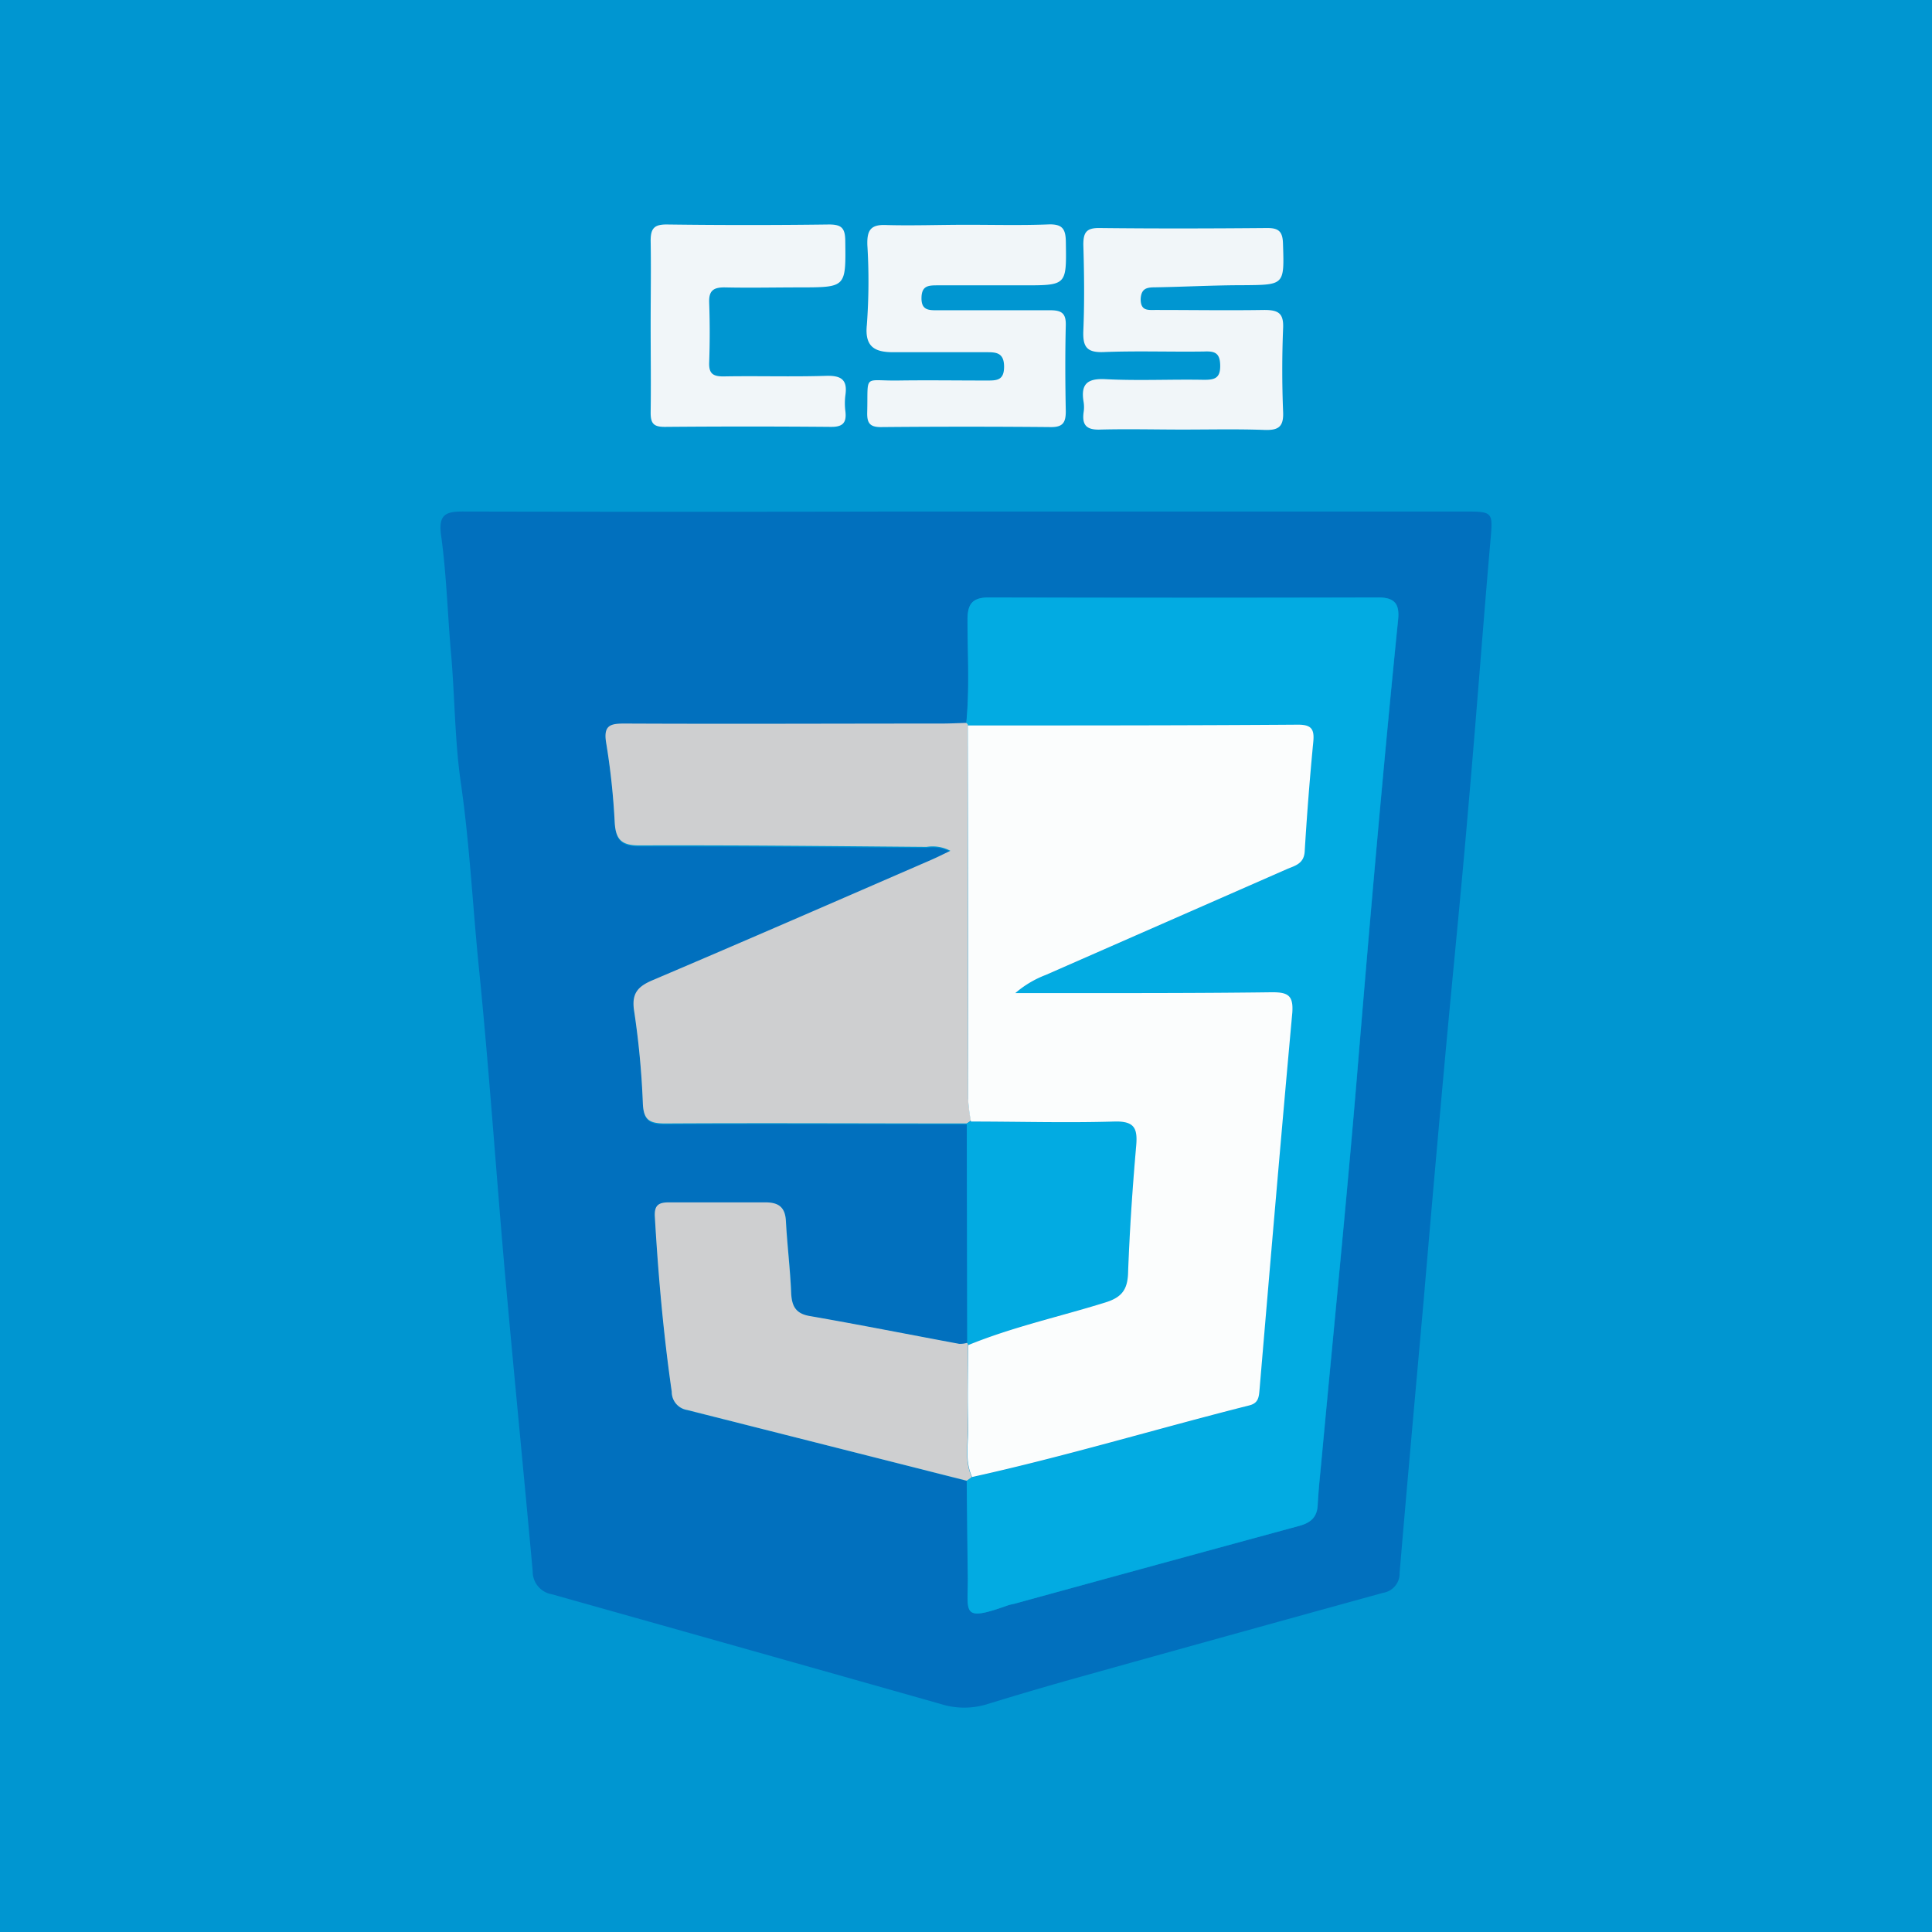 <svg xmlns="http://www.w3.org/2000/svg" viewBox="0 0 273 273"><defs><style>.cls-1{fill:#0096d1;}.cls-2{fill:#0170be;}.cls-3{fill:#f1f6f9;}.cls-4{fill:#02abe2;}.cls-5{fill:#cecfd0;}.cls-6{fill:#fbfdfd;}</style></defs><title>Recurso 13</title><g id="Capa_2" data-name="Capa 2"><g id="Capa_2-2" data-name="Capa 2"><rect class="cls-1" width="273" height="273"/><path class="cls-2" d="M136.59,72.28q35.08,0,70.17,0c4.33,0,4.21,0,3.82,4.41-1.09,12.5-2,25-3.11,37.5-1,11.82-2.21,23.62-3.29,35.44q-1.55,17-3,34c-1.15,12.88-2.32,25.75-3.41,38.63a2.76,2.76,0,0,1-2.32,2.81q-21.78,6-43.53,12.08-6.27,1.76-12.5,3.68a11,11,0,0,1-6.53-.06Q105.43,233,78,225.28A3.26,3.26,0,0,1,75.27,222C74,208,72.61,194,71.36,180c-1.27-14.41-2.24-28.86-3.69-43.25-.88-8.73-1.3-17.49-2.56-26.19-.86-6-.84-12.12-1.37-18.17-.5-5.58-.64-11.19-1.41-16.73-.43-3.07.76-3.39,3.22-3.38q31,.07,62.05,0Zm.09,117.51a3.41,3.41,0,0,1-1.12.14c-7-1.3-14-2.69-21-3.91-2.08-.35-2.66-1.39-2.74-3.32-.14-3.37-.56-6.73-.74-10.1-.1-1.95-1-2.69-2.91-2.66-4.53.07-9.07.06-13.61,0-1.43,0-2.09.34-2,2,.48,8.29,1.21,16.54,2.39,24.76a2.58,2.58,0,0,0,2.17,2.57q19.77,4.94,39.51,10c.05,4.44.08,8.89.15,13.33.09,5.27-1.13,6.68,5.72,4.22a8.08,8.08,0,0,1,.85-.2q20.12-5.51,40.23-11c1.58-.43,2.54-1.17,2.63-2.92.12-2.32.38-4.62.59-6.92,1.68-18.06,3.5-36.1,5-54.17,1.76-21.35,3.62-42.68,5.77-64,.22-2.21-.39-3.18-2.77-3.18q-27.54.09-55.06,0c-2.31,0-3,.92-3,3.11,0,4.92.31,9.85-.19,14.76-1.16,0-2.31.09-3.47.09-14.89,0-29.77,0-44.66,0-2.08,0-3.18.16-2.73,2.76a100.43,100.43,0,0,1,1.2,11.22c.15,2.38.93,3.25,3.47,3.24,13.54,0,27.07.1,40.6.21a5.37,5.37,0,0,1,3.36.55c-1,.5-1.85.91-2.68,1.27-13.12,5.67-26.21,11.38-39.36,17-2.06.87-3,1.82-2.66,4.26a117.76,117.76,0,0,1,1.24,13c.08,2.37.78,3,3.16,3,14.2-.11,28.41,0,42.62,0Q136.64,174.27,136.68,189.79Z"/><path class="cls-3" d="M136.56,31.76c3.87,0,7.74.1,11.6-.05,2-.07,2.43.68,2.45,2.51.09,6.1.15,6.1-6,6.1-4.06,0-8.12,0-12.18,0-1.3,0-2.2.08-2.22,1.79s1,1.74,2.23,1.73c5.32,0,10.63,0,15.95,0,1.57,0,2.25.39,2.21,2.1-.1,4.05-.08,8.12,0,12.17,0,1.57-.39,2.25-2.09,2.24q-12-.11-24.06,0c-1.61,0-1.94-.65-1.91-2.07.14-5.53-.62-4.44,4.33-4.51,4.16-.06,8.31,0,12.47,0,1.45,0,2.56.05,2.54-2s-1.27-2-2.64-2c-4.35,0-8.7,0-13,0-2.49,0-4.09-.64-3.75-3.86a83.52,83.52,0,0,0,.07-11.3c-.06-2.06.45-2.93,2.73-2.81C129,31.9,132.79,31.76,136.56,31.76Z"/><path class="cls-3" d="M167.11,60.7c-3.86,0-7.73-.1-11.59,0-1.93.08-2.66-.57-2.4-2.45a4.64,4.64,0,0,0,0-1.44c-.42-2.49.45-3.37,3.1-3.23,4.62.24,9.26,0,13.9.09,1.47,0,2.32-.19,2.3-2s-.76-2.07-2.29-2c-4.73.07-9.47-.11-14.19.08-2.38.09-2.95-.75-2.86-3,.17-4.05.12-8.11,0-12.17,0-1.69.4-2.38,2.25-2.36,7.92.09,15.84.07,23.76,0,1.61,0,2.15.52,2.2,2.17.19,5.9.25,5.86-5.6,5.91-4.14,0-8.29.23-12.44.3-1.19,0-2,.14-2.07,1.67,0,1.7,1.06,1.53,2.12,1.53,5.12,0,10.24.08,15.35,0,1.95,0,2.75.43,2.66,2.55-.16,3.95-.16,7.92,0,11.87.09,2.12-.69,2.6-2.65,2.53C174.84,60.61,171,60.7,167.11,60.7Z"/><path class="cls-3" d="M91.94,45.89c0-4,.07-7.92,0-11.88,0-1.75.52-2.31,2.32-2.29q11.44.15,22.89,0c1.77,0,2.27.52,2.29,2.29.08,6.59.15,6.59-6.37,6.6-3.58,0-7.15.08-10.72,0-1.64,0-2.2.55-2.14,2.18q.15,4.2,0,8.4c-.06,1.55.48,2,2,2,4.83-.09,9.66.07,14.48-.08,2.13-.07,3.09.5,2.77,2.71a9,9,0,0,0,0,2.32c.18,1.59-.36,2.2-2.06,2.18q-11.72-.1-23.46,0c-1.55,0-2-.45-2-2C92,54.19,91.94,50,91.94,45.89Z"/><path class="cls-4" d="M136.52,102.3c.5-4.91.19-9.84.19-14.76,0-2.19.69-3.12,3-3.11q27.53.07,55.06,0c2.38,0,3,1,2.77,3.18-2.15,21.3-4,42.63-5.77,64-1.5,18.07-3.32,36.11-5,54.17-.21,2.3-.47,4.6-.59,6.92-.09,1.75-1.05,2.49-2.63,2.92q-20.13,5.46-40.23,11a8.08,8.08,0,0,0-.85.2c-6.85,2.46-5.63,1.05-5.72-4.22-.07-4.44-.1-8.89-.15-13.33l.72-.51c13.19-2.91,26.11-6.82,39.18-10.12,1.22-.31,1.34-1.08,1.43-2.13,1.51-17.8,3-35.6,4.64-53.38.22-2.42-.62-2.91-2.83-2.87-9,.13-18,.1-27,.12h-9.31a14.47,14.47,0,0,1,4.29-2.56l34.18-15c1.12-.49,2.32-.76,2.42-2.46q.46-7.78,1.22-15.56c.16-1.77-.33-2.36-2.16-2.35-15.55.08-31.11.08-46.67.11A.77.77,0,0,0,136.52,102.3Z"/><path class="cls-5" d="M136.61,158.75c-14.21,0-28.42-.08-42.62,0-2.38,0-3.08-.6-3.16-3a117.76,117.76,0,0,0-1.24-13c-.36-2.44.6-3.39,2.66-4.26,13.15-5.59,26.24-11.3,39.36-17,.83-.36,1.64-.77,2.68-1.27a5.37,5.37,0,0,0-3.36-.55c-13.53-.11-27.06-.26-40.6-.21-2.54,0-3.32-.86-3.47-3.24a100.43,100.43,0,0,0-1.2-11.22c-.45-2.6.65-2.77,2.73-2.76,14.89.07,29.77,0,44.66,0,1.16,0,2.31-.06,3.47-.09a.77.77,0,0,1,.23.21q0,26.42.05,52.85a23.78,23.78,0,0,0,.4,3.12Z"/><path class="cls-5" d="M137.32,208.72l-.72.51q-19.75-5-39.51-10a2.58,2.58,0,0,1-2.17-2.57c-1.18-8.22-1.91-16.47-2.39-24.76-.09-1.63.57-2,2-2,4.54,0,9.08,0,13.61,0,1.92,0,2.81.71,2.91,2.66.18,3.37.6,6.73.74,10.1.08,1.93.66,3,2.74,3.32,7,1.22,14,2.61,21,3.91a3.41,3.41,0,0,0,1.12-.14.33.33,0,0,1,.13.28c0,3.75-.13,7.5,0,11.25C136.84,203.79,136.22,206.33,137.32,208.72Z"/><path class="cls-4" d="M136.61,158.75l.59-.27c6.76,0,13.52.23,20.27,0,2.9-.08,3.29,1,3.07,3.5-.52,6-.92,11.93-1.14,17.91-.08,2.42-1,3.47-3.3,4.18-6.45,1.93-13,3.41-19.29,6a.33.33,0,0,0-.13-.28Q136.65,174.27,136.61,158.75Z"/><path class="cls-6" d="M136.81,190.07c6.25-2.56,12.84-4,19.29-6,2.34-.71,3.22-1.76,3.3-4.18.22-6,.62-11.95,1.14-17.91.22-2.49-.17-3.58-3.07-3.5-6.75.2-13.51,0-20.27,0a23.78,23.78,0,0,1-.4-3.12q0-26.43-.05-52.85c15.56,0,31.12,0,46.67-.11,1.83,0,2.32.58,2.16,2.35q-.75,7.77-1.22,15.56c-.1,1.7-1.3,2-2.42,2.46l-34.18,15a14.47,14.47,0,0,0-4.29,2.56h9.31c9,0,18,0,27-.12,2.21,0,3,.45,2.83,2.87-1.62,17.78-3.13,35.58-4.64,53.38-.09,1.05-.21,1.82-1.43,2.13-13.07,3.3-26,7.21-39.18,10.12-1.1-2.39-.48-4.93-.55-7.4C136.68,197.57,136.79,193.82,136.81,190.07Z"/></g></g></svg>